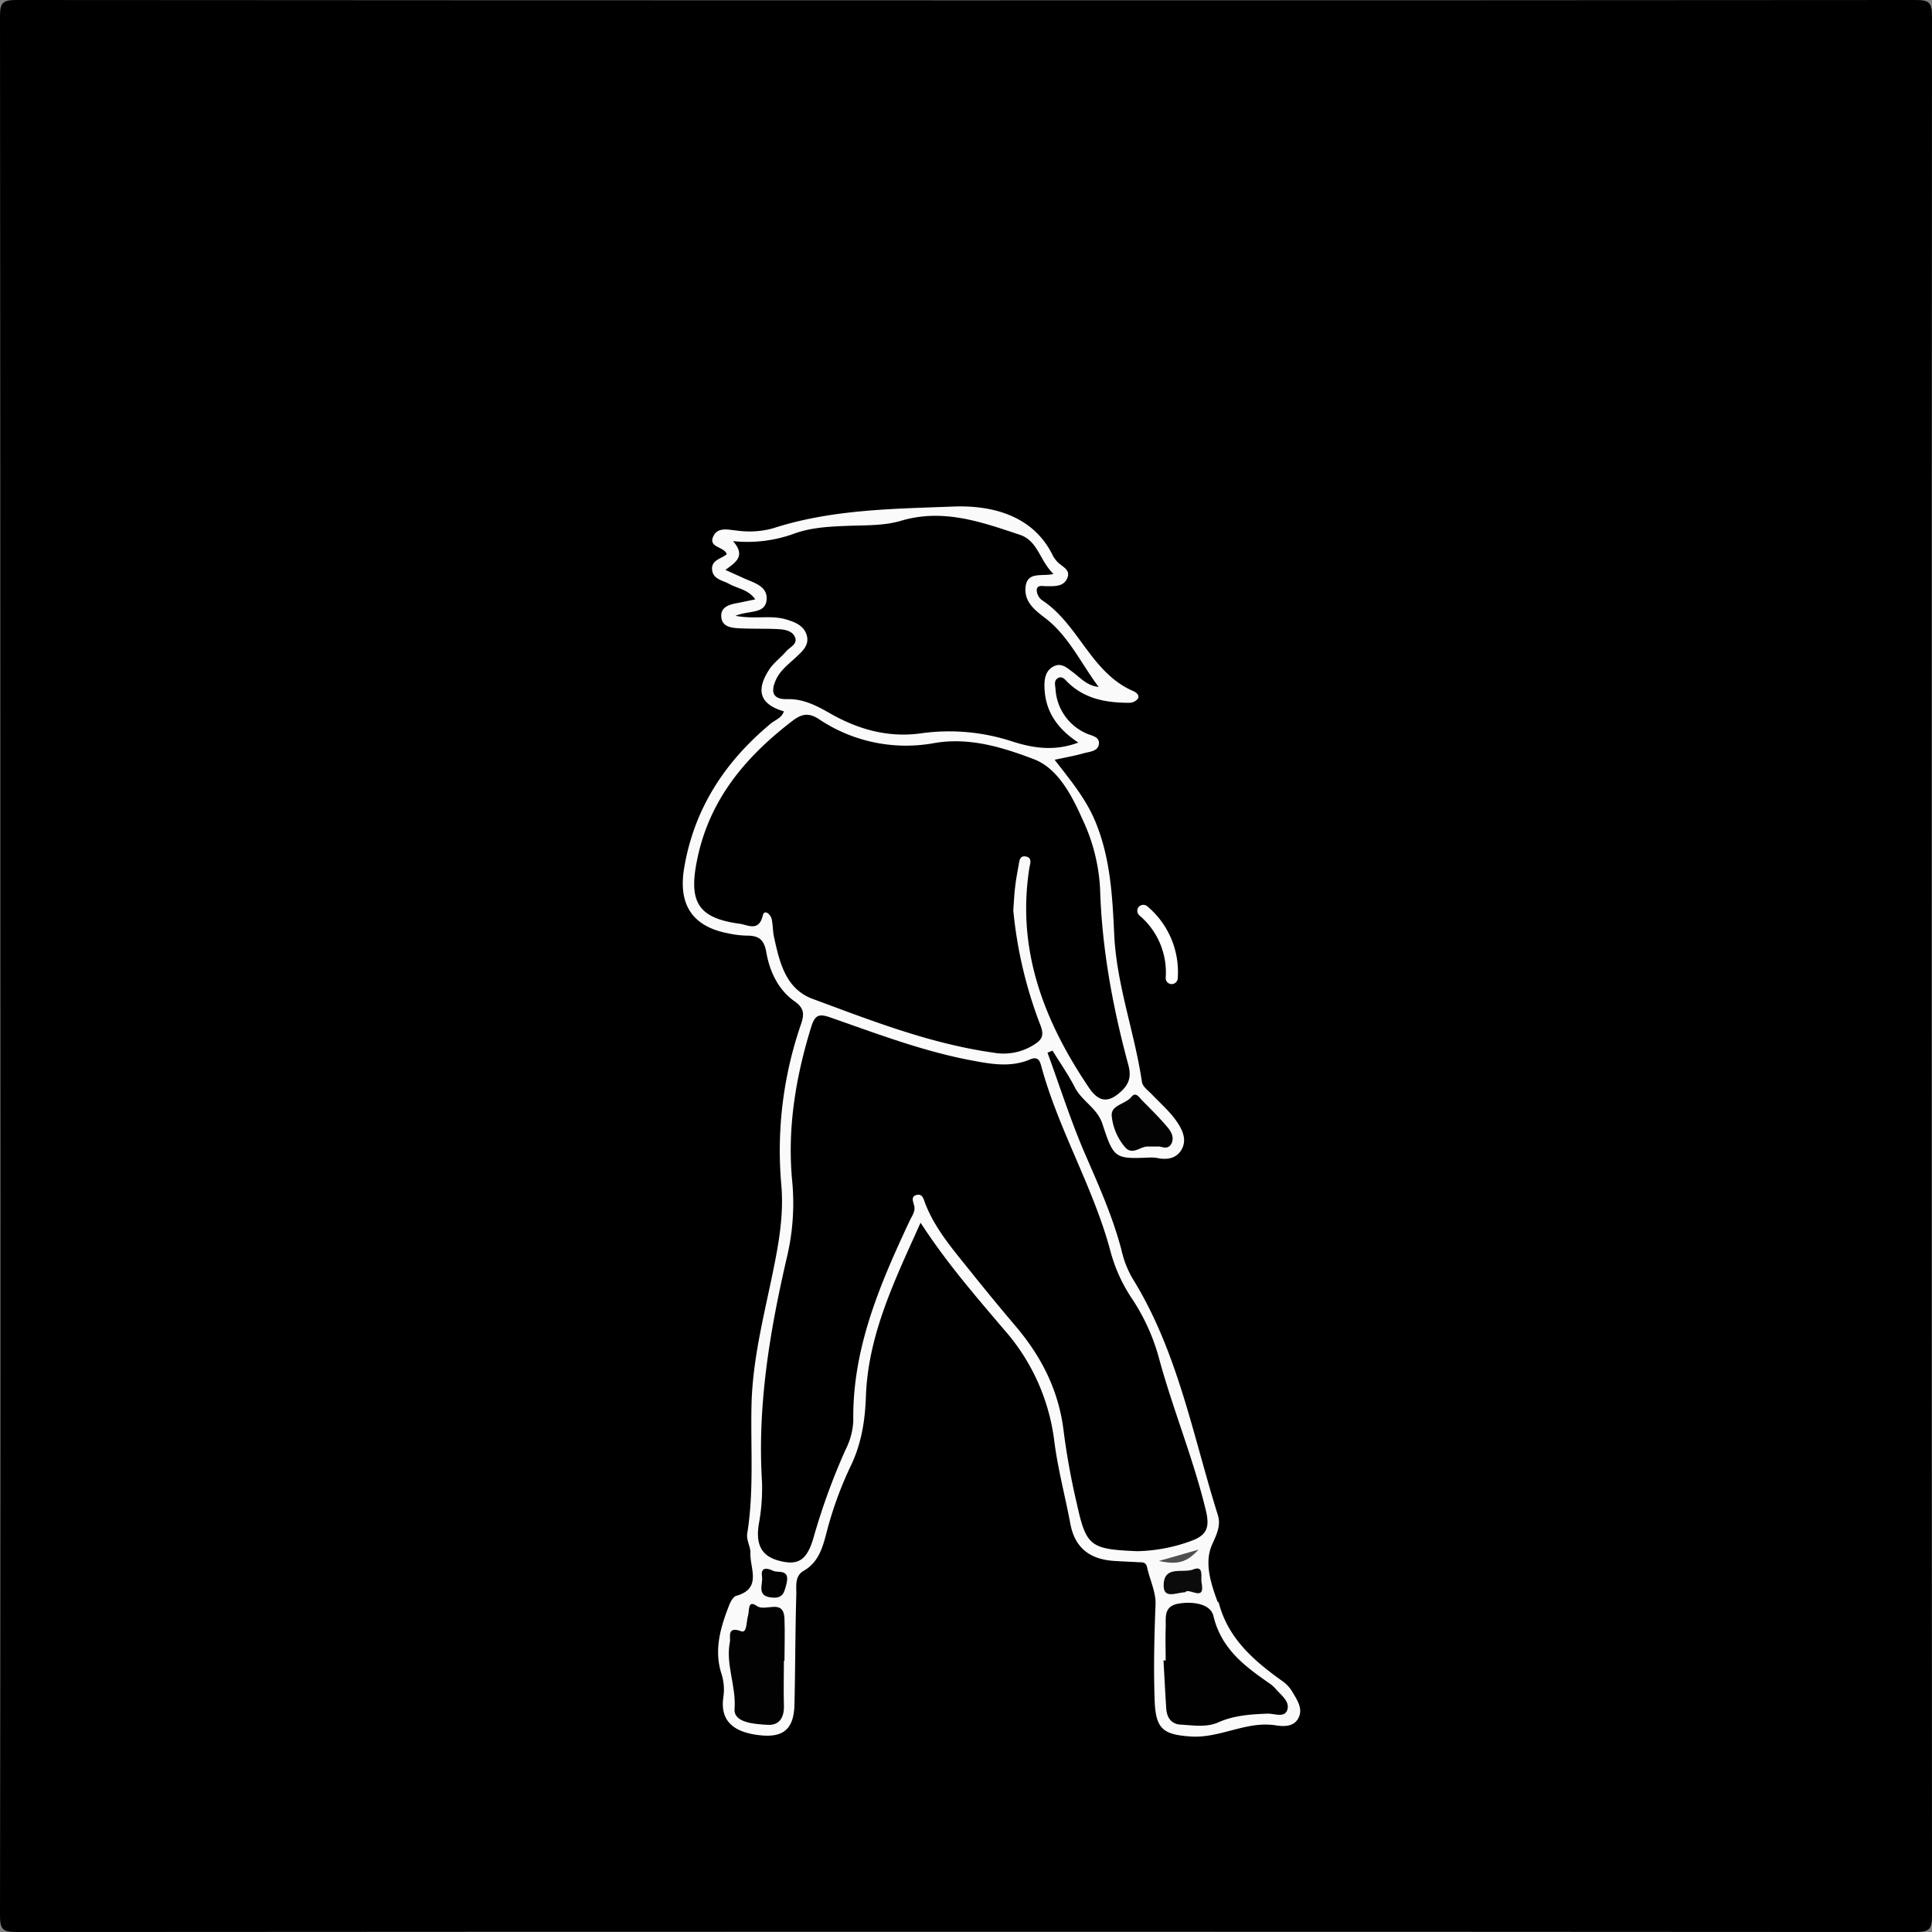 <svg id="Layer_1" data-name="Layer 1" xmlns="http://www.w3.org/2000/svg" viewBox="0 0 480 480"><rect x="0" y="0" width="480" height="480" fill="#808080" stroke="none"/><defs><style>.cls-1{fill:#fbfafa;}.cls-2{fill:#010101;}.cls-3{fill:#020202;}.cls-4{fill:#030303;}.cls-5{fill:#0b0b0b;}.cls-6{fill:#504f4f;}.cls-7{fill:#fff;}</style></defs><path d="M.1,239.5Q.1,121.8,0,4.09C0,.67.67,0,4.09,0Q240,.17,475.91,0c3.42,0,4.09.67,4.09,4.09q-.17,235.91,0,471.82c0,3.42-.67,4.09-4.09,4.09Q240,479.84,4.09,480C.67,480,0,479.33,0,475.91Q.18,357.7.1,239.5Z"/><path class="cls-1" d="M194.74,176.73c-5.8-1.71-7.07-5-3.71-10.27,1.14-1.78,3-3.11,4.38-4.73.9-1,2.87-1.73,2.07-3.51-.66-1.45-2.41-1.81-3.88-1.9-3.15-.18-6.32-.06-9.48-.2-2.17-.1-4.8-.22-4.93-3-.11-2.44,2.25-3,4.27-3.34l4.18-.87c-1.73-2.47-4.39-2.67-6.46-3.83-1.69-.94-4.11-1.16-4.27-3.65-.14-2.32,2.27-2.57,3.65-3.74-.58-1.93-4.7-1.6-3.33-4.47,1.14-2.38,3.76-1.58,5.87-1.4a22.12,22.12,0,0,0,8.91-.55c14.59-4.75,30-4.85,44.9-5.42,8.77-.34,19.68,1.78,24.7,12.26a7.2,7.2,0,0,0,.86,1.21c1,1.36,3.61,2,2.73,4.24s-3.19,2.08-5.2,2.08c-1,0-2.29-.4-2.43.91a3.26,3.26,0,0,0,1.26,2.52c9.19,6,12.19,18.11,22.77,22.65.8.34,1.57,1.08,1.09,1.89a2.79,2.79,0,0,1-2.09,1c-5.62,0-10.94-.89-15.23-5-.65-.63-1.37-1.74-2.48-1.16s-.73,1.75-.65,2.7a12.83,12.83,0,0,0,7.52,11c1.26.64,3.41.77,3.27,2.59-.16,2-2.4,2-3.91,2.44-2.18.62-4.43,1-7.1,1.59,3.87,5,7.78,9.66,10.15,15.42,3.71,9,4.21,18.45,4.65,27.91.58,12.59,5.08,24.4,6.9,36.74.17,1.11,1.51,2.09,2.41,3,2.39,2.54,5.12,4.79,6.9,7.85,1.14,1.95,1.71,4.07.4,6.13-1.22,1.9-3.16,2.29-5.3,2a11.06,11.06,0,0,0-2-.25c-9.16.38-9.35.45-12.25-8.37-1.29-3.92-5.06-5.6-6.81-9-1.63-3.18-3.7-6.13-5.58-9.18l-1.24.52c3.09,8.43,5.79,17,9.37,25.25,3.38,7.79,6.84,15.5,9,23.75a24.92,24.92,0,0,0,2.7,7c11.27,18.12,15,38.94,21.25,58.87.8,2.55-.25,4.72-1.41,7.31-2,4.42-.39,9.49,1.3,14.11,0,.14.31.21.34.35,2.35,9.09,9,14.65,16.2,19.77a8.88,8.88,0,0,1,2.24,2.66c1.11,1.85,2.44,3.89,1.44,6.05-1.08,2.37-3.61,2.33-5.71,2-7.32-1.16-13.84,3.25-21.1,2.77-6.94-.46-8.76-1.9-9-9-.29-8-.09-15.91.22-23.88.11-3-1.44-6.09-2.1-9.16-.31-1.44-1.33-1.21-2.27-1.27-2-.12-4-.18-6-.32-5.84-.39-9.64-3.15-10.78-9.15-1.29-6.87-3.12-13.66-4-20.57a51.31,51.31,0,0,0-12.49-27.75c-7.08-8.33-14.28-16.6-20.74-26.55C222.34,318,215.66,331.55,215.13,347c-.21,6.12-1.16,11.87-3.84,17.36a91.82,91.82,0,0,0-6.06,16.88c-.95,3.56-2,7-5.6,9.05-2.25,1.31-1.73,3.89-1.79,5.91-.27,9.11-.24,18.22-.46,27.33-.15,6-2.71,8.18-8.37,7.61-7-.71-10.11-3.74-9.3-9.46a12.85,12.85,0,0,0-.48-5.88c-1.89-5.94-.21-11.52,1.93-17,.35-.89,1-2.11,1.76-2.32,6.48-1.81,3.35-6.88,3.52-10.65.07-1.49-1.06-3.18-.79-4.83,1.7-10.6.82-21.28,1.06-31.92.28-12.25,3.58-24,5.89-35.92,1.21-6.24,2.08-12.42,1.51-18.83A96.15,96.15,0,0,1,199,254.48c.83-2.46.87-4-1.64-5.74-4.08-2.89-6.19-7.51-7-12.29-.6-3.28-2.09-4-4.93-4a23.34,23.34,0,0,1-4.46-.55c-9-1.7-12.5-7.18-11-16.21,2.5-14.87,10.17-26.51,21.62-36C192.68,178.83,194.26,178.34,194.74,176.73Z"/><path d="M282.51,385.39c-11.69-.49-12.64-1.2-15-11.92a177.25,177.25,0,0,1-3.22-17.66c-1.16-10.16-5.48-18.71-12-26.37q-5.81-6.85-11.42-13.88c-4.15-5.18-8.54-10.23-11-16.56-.39-1-.62-2.54-2.22-2.1-1.34.37-.81,1.59-.56,2.5.42,1.47-.41,2.53-1,3.72C218.65,319,211.72,335,212,353.05a17.78,17.78,0,0,1-1.94,7.16,161.08,161.08,0,0,0-7.86,21.53c-1.68,6-3.92,7.34-8.89,5.95-4.64-1.3-5.47-4.65-4.79-9a48.87,48.87,0,0,0,.8-10.43c-1.18-19,1.92-37.5,6.18-55.88a57.88,57.88,0,0,0,1.33-18.83c-1.28-13.13.84-25.84,4.7-38.38.95-3.09,2-3.36,4.82-2.37,11.45,4,22.82,8.34,34.79,10.61,4.91.93,9.9,1.88,14.74-.19,1.89-.8,2.42.17,2.79,1.55,4.3,15.94,13,30.22,17.25,46.2a39.23,39.23,0,0,0,5.36,11.74A50.6,50.6,0,0,1,288,337.64c3.46,12.67,8.52,24.85,11.6,37.66.95,4,.39,6.1-3.67,7.54A41.15,41.15,0,0,1,282.51,385.39Z"/><path d="M251.75,226.18a107.48,107.48,0,0,0,6.71,28.46c1.1,2.78.29,3.76-1.7,5a14.07,14.07,0,0,1-10,1.88c-15.62-2.2-30.22-7.93-44.86-13.35-6.73-2.5-8.23-9.11-9.6-15.38-.32-1.46-.25-3-.58-4.45-.28-1.21-1.82-2.5-2.19-.93-1,4.19-3.75,2.36-5.77,2.09-10.37-1.39-12.69-5.45-10.58-15.79,3-15,12-25.64,23.67-34.59,2.18-1.66,3.92-2.19,6.55-.49a38.83,38.83,0,0,0,28.64,6c8.8-1.55,17.14,1.07,24.84,4,5.86,2.23,9.33,8.8,12,14.8a45.86,45.86,0,0,1,4.43,17.31c.44,14.89,3.13,29.43,7,43.76.75,2.73.38,4.69-1.77,6.65-3.23,3-5.6,2.66-8.05-1-11.11-16.48-17.94-34.09-14.76-54.43.17-1.06.82-2.58-.82-2.92s-1.66,1.21-1.86,2.31c-.3,1.64-.61,3.28-.8,4.93C252,221.89,251.93,223.72,251.75,226.18Z"/><path d="M182.73,153c3.44-1.44,7.5-.35,7.74-4.1.21-3.38-3.31-4.13-5.83-5.31-1.36-.63-2.73-1.22-4.41-2,2.36-1.77,5.22-3.36,1.89-7.15a33.89,33.89,0,0,0,15.57-2c4.14-1.41,8.46-1.62,12.81-1.79s9.15,0,13.37-1.27c10.48-3.1,19.92.29,29.51,3.49,4.55,1.52,4.9,6.45,8.36,9.72-2.75.72-6.49-.73-6.94,3.19-.41,3.67,2.2,5.74,4.74,7.67,6,4.56,9,11.35,13.41,17.21-3-.3-4.63-2.4-6.69-3.87-1.33-1-2.66-2.18-4.51-1.22s-2.26,2.79-2.26,4.68c0,6.17,3,10.68,8.41,14.24-5.92,2.22-11.26,1.38-16.45-.29a50.17,50.17,0,0,0-22.66-2c-8.07,1.12-15.52-.95-22.48-4.92-3.36-1.91-6.66-3.68-10.71-3.58-3.66.1-4.18-1.83-2.8-4.85,1.09-2.38,3.14-3.83,4.94-5.54,1.59-1.49,3.4-3,2.69-5.47s-3-3.33-5.31-4C191.37,152.79,187.5,153.9,182.73,153Z"/><path class="cls-2" d="M289.61,412.54c0-2.66-.1-5.32,0-8,.12-2.49-.69-5.49,3.25-6.13,3.57-.59,7.9.07,8.61,3.07,2,8.36,8,12.64,14.28,17a8.88,8.88,0,0,1,1.42,1.39c1.34,1.46,3.35,3,2.63,5s-3.22.82-4.89.88c-4.18.16-8.3.43-12.2,2.15-3,1.35-6.23.74-9.35.58-2.4-.12-3.46-1.79-3.61-4-.26-4-.46-8-.68-11.95Z"/><path class="cls-3" d="M194.76,412.6c0,3.65-.11,7.31,0,11,.11,3-1,5.11-4.1,4.93s-8.41-.48-8.16-3.91c.44-5.78-2.29-11.13-1.15-16.73.21-1-.86-4,2.78-2.61,1.51.59,1.27-2.48,1.73-3.94.36-1.15-.18-4,2.19-2.33,2.18,1.51,6.65-2,6.85,3.17.14,3.48,0,7,0,10.45Z"/><path class="cls-4" d="M288.05,284.85H285.1c-1.86,0-3.69,2.24-5.55.21a14.09,14.09,0,0,1-3.33-7.65c-.39-2.9,3.36-3,4.86-4.88,1.15-1.43,2,.21,2.74.93,2,2,4,4,5.83,6.12,1.1,1.24,2.22,2.74,1.42,4.48S288.47,284.84,288.05,284.85Z"/><path class="cls-5" d="M294.46,395.59c-2.37.09-5.58,1.9-5.34-2.09.27-4.6,4.84-2.57,7.34-3.58,2.77-1.12,1.81,2,2.06,3.25C299.56,398.25,295.31,394.27,294.46,395.59Z"/><path class="cls-3" d="M192,390.21c1.11.73,4.39-.66,3.39,3.3-.56,2.2-.87,3.64-3.59,3.4-4-.34-2.18-3.29-2.48-5.23S190,389.3,192,390.21Z"/><path class="cls-6" d="M287.94,387.82l9.84-2.82C294.8,388.2,292.62,388.81,287.94,387.82Z"/><path class="cls-7" d="M283,227.37A18.51,18.51,0,0,1,289.61,243a1.5,1.5,0,0,0,1.5,1.5,1.54,1.54,0,0,0,1.5-1.5,21.3,21.3,0,0,0-7.49-17.77,1.54,1.54,0,0,0-2.12,0,1.51,1.51,0,0,0,0,2.12Z"/></svg>
